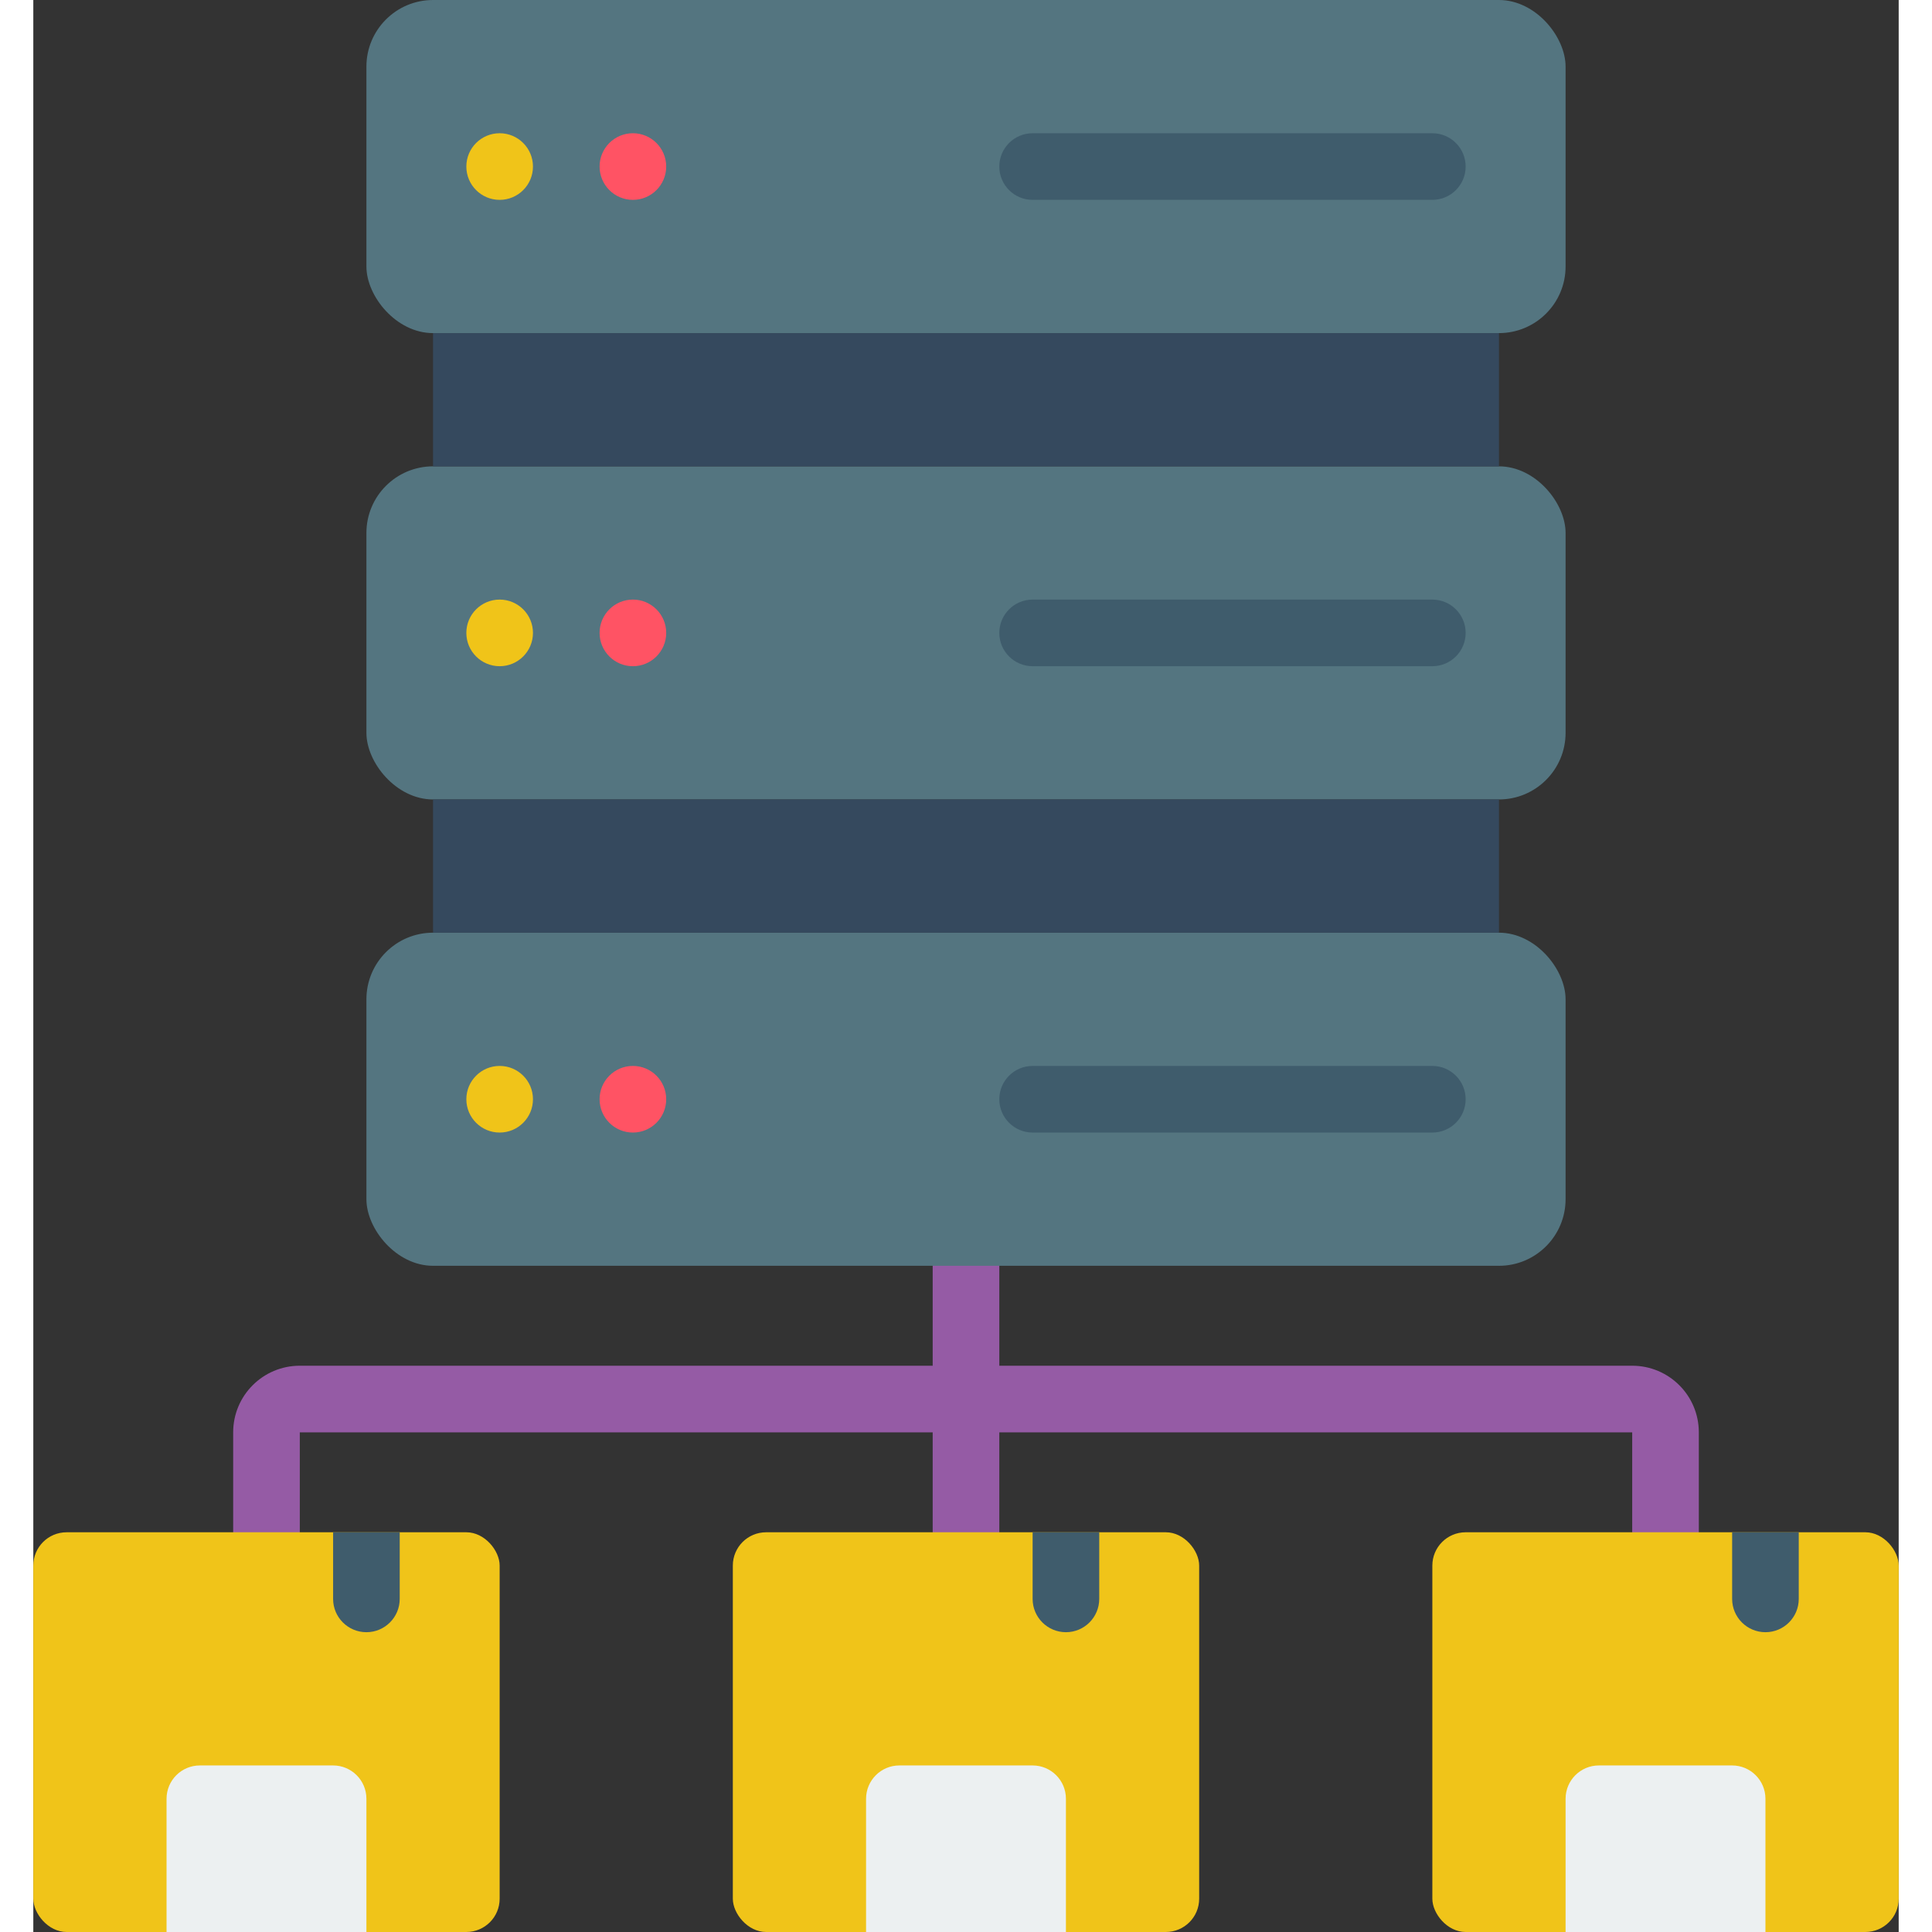 <svg height="512" viewBox="0 0 56 58" width="512" xmlns="http://www.w3.org/2000/svg"><rect x="0" y="0" width="56" height="58" fill="#333333" stroke="none"/><g id="Page-1" fill="none" fill-rule="evenodd"><g id="036---Big-Data" fill-rule="nonzero"><path id="Shape" d="m48 41h-19v-3c0-.552-.448-1-1-1s-1 .448-1 1v3h-19c-1.105 0-2 .895-2 2v3c0 .552.448 1 1 1s1-.448 1-1v-3h19v3c0 .552.448 1 1 1s1-.448 1-1v-3h19v3c0 .552.448 1 1 1s1-.448 1-1v-3c0-1.105-.895-2-2-2z" fill="#955ba5"/><g fill="#547580"><rect id="Rectangle-path" height="10" rx="2" width="36" x="10"/><rect id="Rectangle-path" height="10" rx="2" width="36" x="10" y="14"/><rect id="Rectangle-path" height="10" rx="2" width="36" x="10" y="28"/></g><path id="Rectangle-path" d="m12 24h32v4h-32z" fill="#35495e"/><path id="Rectangle-path" d="m12 10h32v4h-32z" fill="#35495e"/><circle id="Oval" cx="14" cy="5" fill="#f0c419" r="1"/><circle id="Oval" cx="18" cy="5" fill="#ff5364" r="1"/><path id="Shape" d="m42 6h-12c-.552 0-1-.448-1-1s.448-1 1-1h12c.552 0 1 .448 1 1s-.448 1-1 1z" fill="#3f5c6c"/><circle id="Oval" cx="14" cy="19" fill="#f0c419" r="1"/><circle id="Oval" cx="18" cy="19" fill="#ff5364" r="1"/><path id="Shape" d="m42 20h-12c-.552 0-1-.448-1-1s.448-1 1-1h12c.552 0 1 .448 1 1s-.448 1-1 1z" fill="#3f5c6c"/><circle id="Oval" cx="14" cy="33" fill="#f0c419" r="1"/><circle id="Oval" cx="18" cy="33" fill="#ff5364" r="1"/><path id="Shape" d="m42 34h-12c-.552 0-1-.448-1-1s.448-1 1-1h12c.552 0 1 .448 1 1s-.448 1-1 1z" fill="#3f5c6c"/><rect id="Rectangle-path" fill="#f0c419" height="12" rx="1" width="14" x="21" y="46"/><path id="Shape" d="m32 46v2c0 .552-.448 1-1 1s-1-.448-1-1v-2z" fill="#3f5c6c"/><path id="Shape" d="m25 58v-4c0-.552.448-1 1-1h4c.552 0 1 .448 1 1v4z" fill="#ecf0f1"/><rect id="Rectangle-path" fill="#f0c419" height="12" rx="1" width="14" x="42" y="46"/><path id="Shape" d="m46 58v-4c0-.552.448-1 1-1h4c.552 0 1 .448 1 1v4z" fill="#ecf0f1"/><path id="Shape" d="m53 46v2c0 .552-.448 1-1 1s-1-.448-1-1v-2z" fill="#3f5c6c"/><rect id="Rectangle-path" fill="#f0c419" height="12" rx="1" width="14" y="46"/><path id="Shape" d="m4 58v-4c0-.552.448-1 1-1h4c.552 0 1 .448 1 1v4z" fill="#ecf0f1"/><path id="Shape" d="m11 46v2c0 .552-.448 1-1 1-.552 0-1-.448-1-1v-2z" fill="#3f5c6c"/></g></g></svg>
